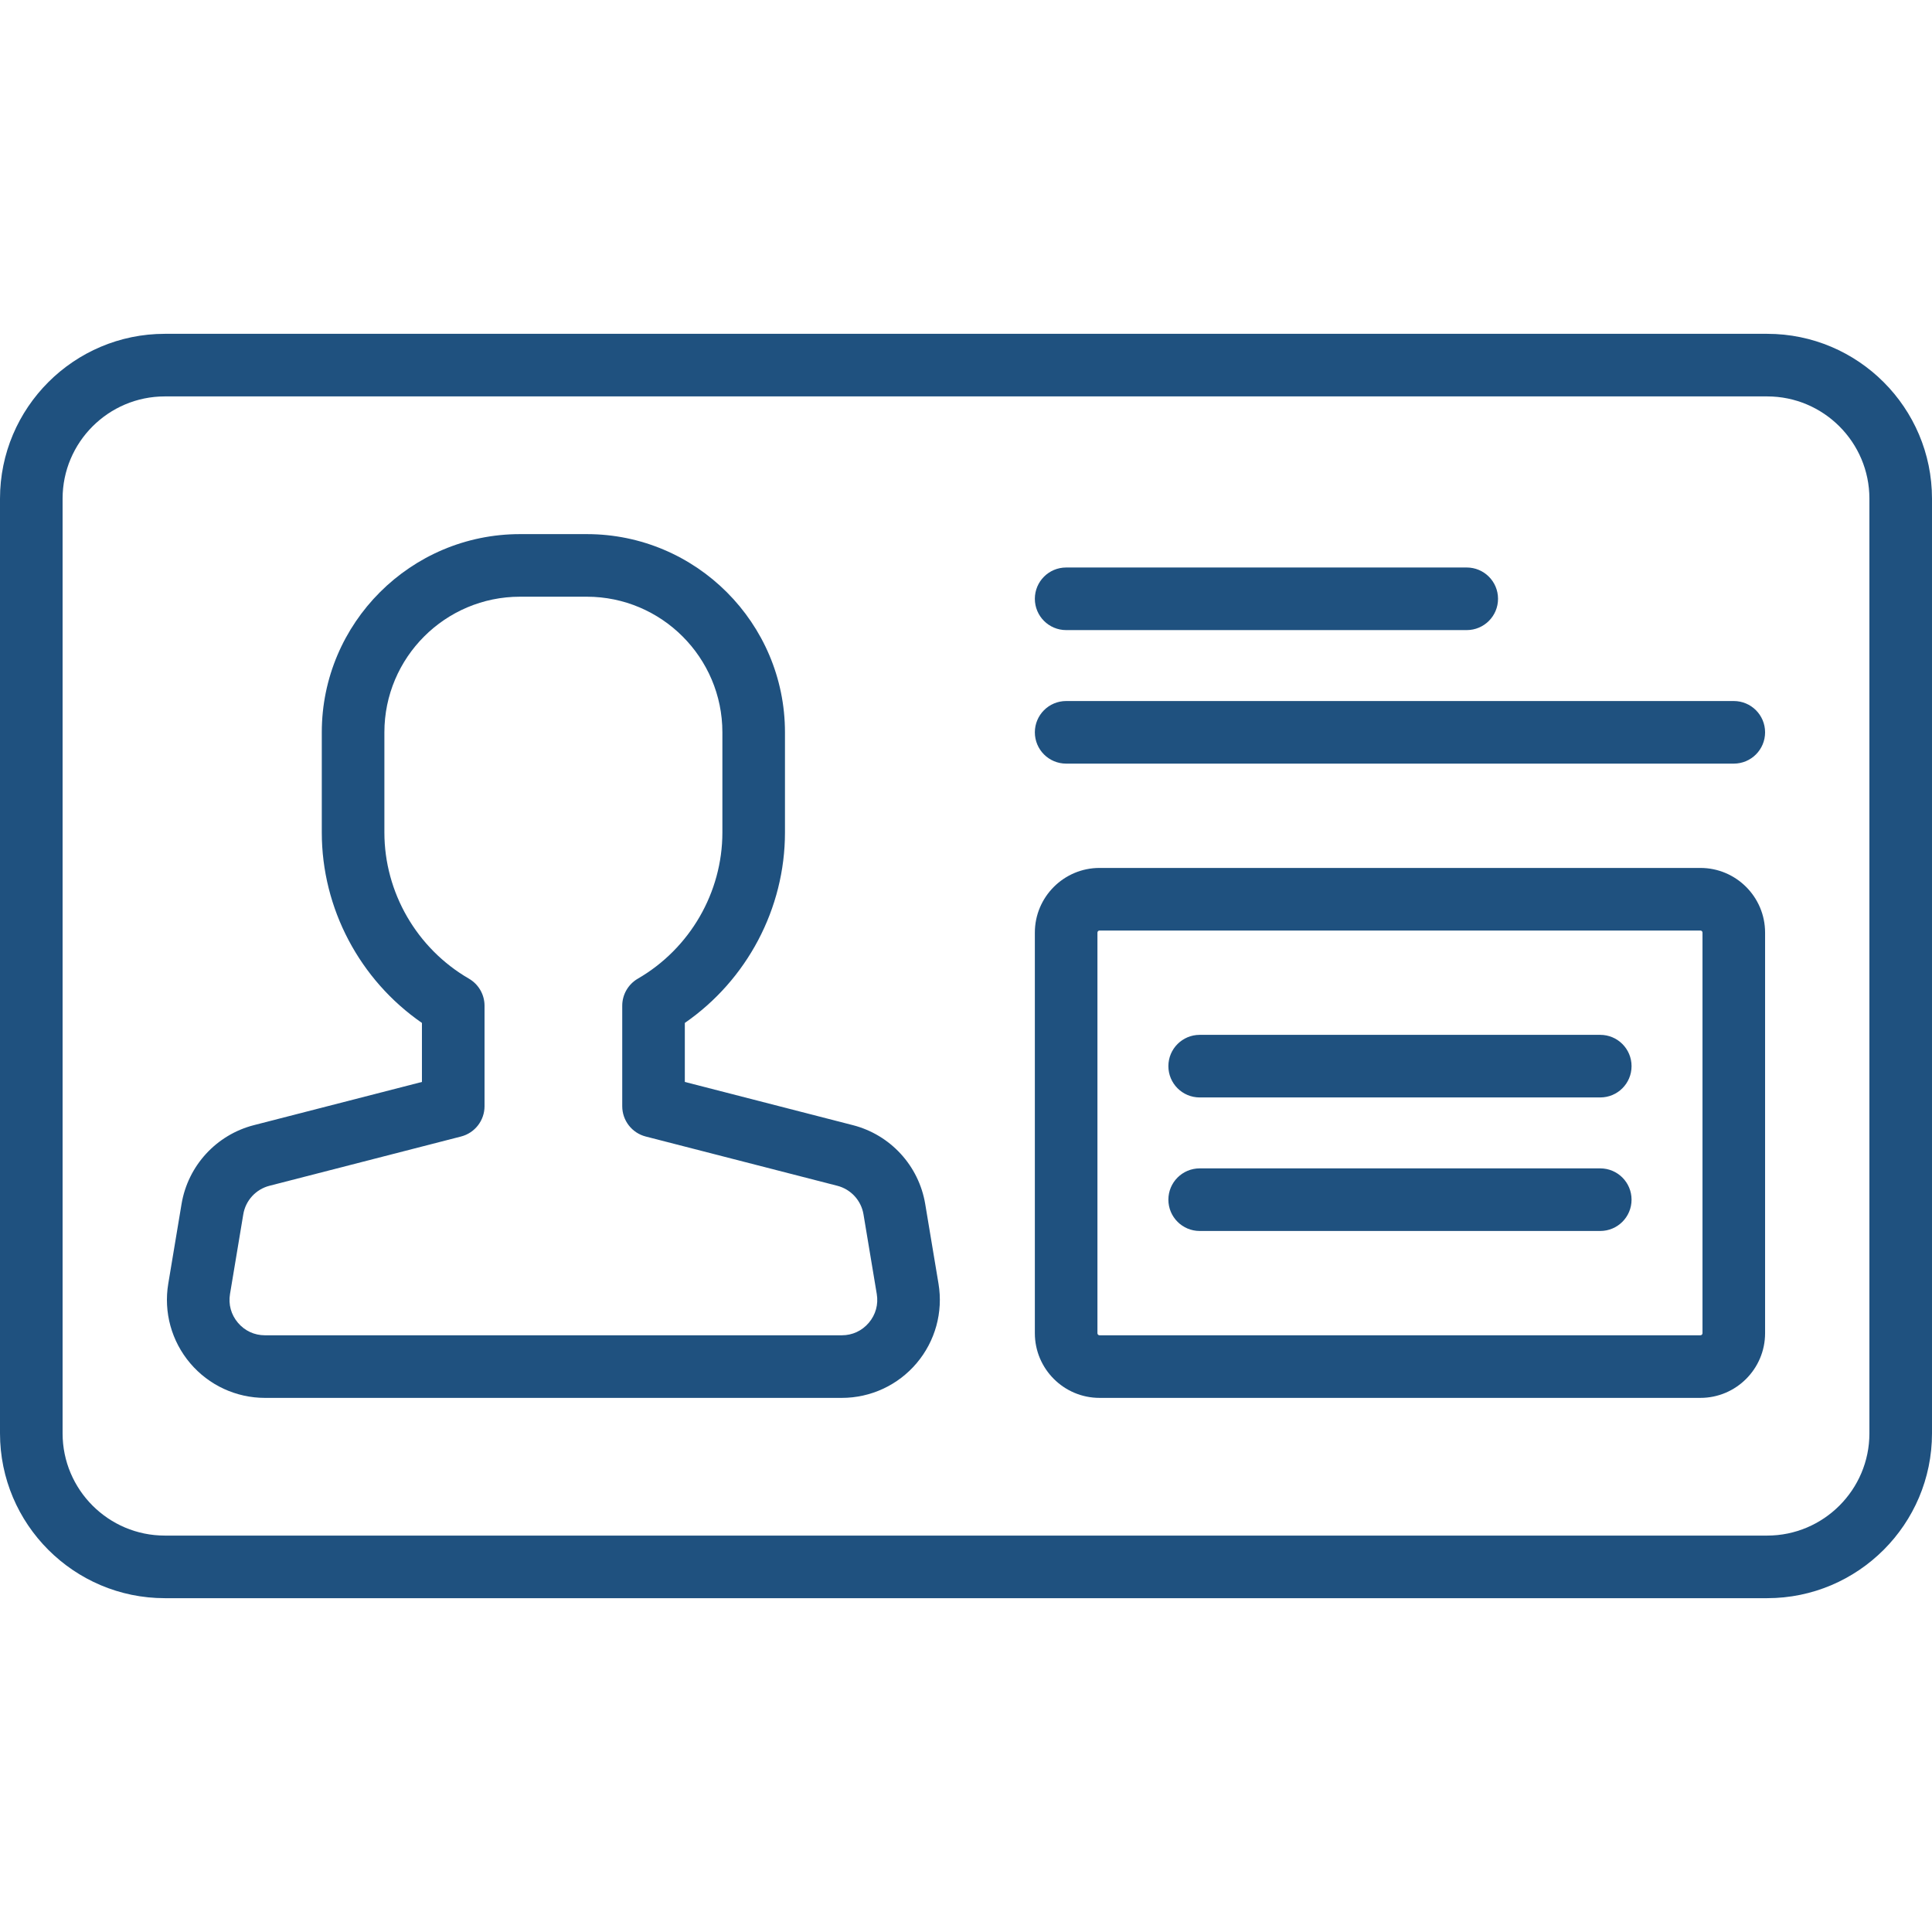 <?xml version="1.0" encoding="iso-8859-1"?>
<svg xmlns="http://www.w3.org/2000/svg" xmlns:xlink="http://www.w3.org/1999/xlink" version="1.1" viewBox="0 0 463 463" enable-background="new 0 0 463 463" width="512px" height="512px">
  <g>
    <path d="M423.5,80h-384C17.72,80,0,97.72,0,119.5v224C0,365.28,17.72,383,39.5,383h384c21.78,0,39.5-17.72,39.5-39.5v-224   C463,97.72,445.28,80,423.5,80z M448,343.5c0,13.509-10.99,24.5-24.5,24.5h-384C25.99,368,15,357.009,15,343.5v-224   C15,105.991,25.99,95,39.5,95h384c13.51,0,24.5,10.991,24.5,24.5V343.5z" fill="#1f517f"/>
    <path d="m221.727,288.54c-1.526-9.165-8.328-16.583-17.327-18.897l-40.283-10.358v-14.141c14.906-10.309 24-27.417 24-45.644v-24c0-26.191-21.309-47.5-47.5-47.5h-16c-26.191,0-47.5,21.309-47.5,47.5v24c0,18.227 9.094,35.335 24,45.644v14.141l-40.282,10.358c-8.998,2.314-15.8,9.731-17.328,18.896l-3.183,19.098c-1.137,6.828 0.776,13.772 5.25,19.054 4.475,5.281 11.01,8.31 17.931,8.31h138.226c6.921,0 13.456-3.029 17.931-8.31 4.474-5.281 6.387-12.226 5.249-19.054l-3.184-19.097zm-13.512,28.454c-1.643,1.938-3.945,3.006-6.485,3.006h-138.226c-2.54,0-4.843-1.067-6.485-3.006-1.642-1.938-2.316-4.386-1.898-6.892l3.182-19.097c0.553-3.315 3.014-5.998 6.269-6.835l45.914-11.807c3.314-0.853 5.632-3.841 5.632-7.264v-24.074c0-2.676-1.426-5.148-3.74-6.49-12.497-7.239-20.26-20.664-20.26-35.036v-24c0-17.92 14.579-32.5 32.5-32.5h16c17.921,0 32.5,14.58 32.5,32.5v24c0,14.372-7.763,27.797-20.26,35.036-2.314,1.341-3.74,3.814-3.74,6.49v24.075c0,3.423 2.317,6.411 5.632,7.264l45.915,11.807c3.255,0.837 5.715,3.52 6.268,6.835l3.183,19.097c0.415,2.505-0.26,4.953-1.901,6.891z" fill="#1f517f"/>
    <path d="m255.5,151h96c4.143,0 7.5-3.358 7.5-7.5s-3.357-7.5-7.5-7.5h-96c-4.143,0-7.5,3.358-7.5,7.5s3.357,7.5 7.5,7.5z" fill="#1f517f"/>
    <path d="m415.5,168h-160c-4.143,0-7.5,3.358-7.5,7.5s3.357,7.5 7.5,7.5h160c4.143,0 7.5-3.358 7.5-7.5s-3.357-7.5-7.5-7.5z" fill="#1f517f"/>
    <path d="m383.5,248h-96c-4.143,0-7.5,3.358-7.5,7.5s3.357,7.5 7.5,7.5h96c4.143,0 7.5-3.358 7.5-7.5s-3.357-7.5-7.5-7.5z" fill="#1f517f"/>
    <path d="m383.5,280h-96c-4.143,0-7.5,3.358-7.5,7.5s3.357,7.5 7.5,7.5h96c4.143,0 7.5-3.358 7.5-7.5s-3.357-7.5-7.5-7.5z" fill="#1f517f"/>
    <path d="m407.5,208h-144c-8.547,0-15.5,6.953-15.5,15.5v96c0,8.547 6.953,15.5 15.5,15.5h144c8.547,0 15.5-6.953 15.5-15.5v-96c0-8.547-6.953-15.5-15.5-15.5zm.5,111.5c0,0.276-0.225,0.5-0.5,0.5h-144c-0.275,0-0.5-0.224-0.5-0.5v-96c0-0.276 0.225-0.5 0.5-0.5h144c0.275,0 0.5,0.224 0.5,0.5v96z" fill="#1f517f"/>
  </g>
</svg>
